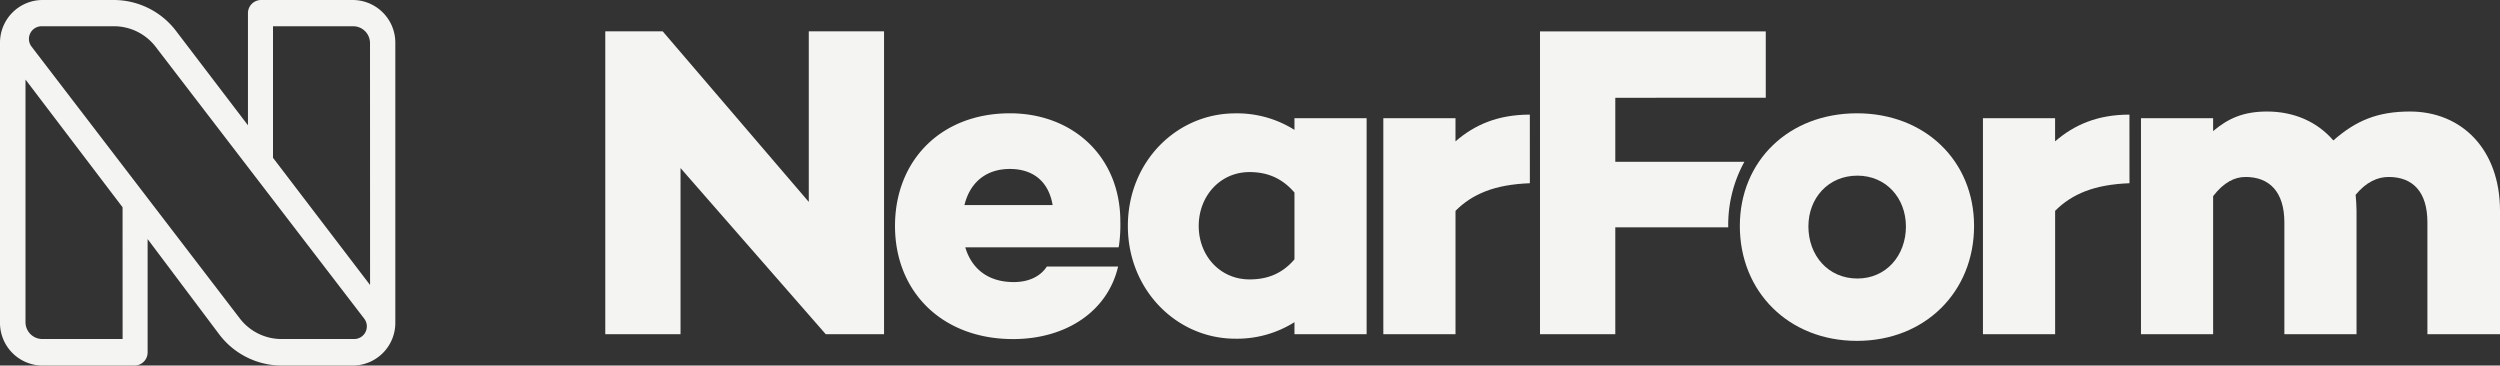 <svg id="Layer_1" data-name="Layer 1" xmlns="http://www.w3.org/2000/svg" viewBox="0 0 1210.52 176.99"><rect x="0" y="0" width="1210.52" height="176.99" fill="#333333" stroke="none"/><defs><style>.cls-1{fill:#f4f4f2;}</style></defs><title>nearform-logo-2</title><path class="cls-1" d="M170.77,0H126.43a6.38,6.38,0,0,0-6.37,6.36V60.67L85.25,15A37.93,37.93,0,0,0,55.06,0H20.65A20.66,20.66,0,0,0,0,20.65V156.34A20.65,20.65,0,0,0,20.65,177H65.12a6.36,6.36,0,0,0,6.36-6.36V115.76l34.62,46.08A38,38,0,0,0,136.44,177h34.33a20.65,20.65,0,0,0,20.65-20.65V20.65A20.66,20.66,0,0,0,170.77,0ZM59.37,164.16H20.51A8.16,8.16,0,0,1,12.35,156V38.52l47,61.84Zm112.13,0H136.3a25.46,25.46,0,0,1-20.21-10L15.27,22.56a6.13,6.13,0,0,1,4.86-9.85H55.2a25.46,25.46,0,0,1,20.2,10l101,131.64A6.13,6.13,0,0,1,171.5,164.16ZM179.19,138l-47-61.59V12.71H171a8.16,8.16,0,0,1,8.16,8.16Z"/><path class="cls-1" d="M428.06,161.81H399.82l-70.3-80.43v80.43H293.08V15.18h27.81l70.73,82.59V15.18h36.44Z"/><path class="cls-1" d="M541.79,119.12l-.19.64H467.4c2.8,9.49,10.13,16.82,23.5,16.82,7.33,0,12.94-2.8,16-7.54h34.5c-5,21.56-25,35.14-50.89,35.14-34.28,0-57.14-22.85-57.14-54.77,0-31.69,22.21-54.55,55.63-54.55,30.41,0,53.48,20.91,53.48,52.4A72.58,72.58,0,0,1,541.79,119.12ZM467,99.28h42.69c-1.94-11.43-9.48-17.47-20.7-17.47C477.1,81.81,469.56,88.72,467,99.28Z"/><path class="cls-1" d="M661.73,161.81H626.79V156a52.18,52.18,0,0,1-28.67,8c-28.25,0-52-23.51-52-54.56,0-31.27,23.72-54.55,52-54.55a52.18,52.18,0,0,1,28.67,8V57.23h34.94Zm-34.94-36.23V93.24c-6.46-7.55-14-9.92-21.77-9.92-14.24,0-24.59,11.65-24.59,26.09s10.35,25.88,24.59,25.88C612.78,135.29,620.33,133.13,626.79,125.58Z"/><path class="cls-1" d="M740.77,88.72c-17,.64-27.82,5.17-36,13.36v59.73H669.82V57.23h34.94V68.44c9.27-8,20.48-12.94,36-12.94Z"/><path class="cls-1" d="M855,47.31V15.19H745.68V161.82h36.46V110.07h54.68v-.64a63.28,63.28,0,0,1,7.82-31.08h-62.5v-31Z"/><path class="cls-1" d="M1031.11,88.72c-17,.64-27.82,5.17-36,13.36v59.73H960.16V57.23h34.93V68.44c9.28-8,20.49-12.94,36-12.94Z"/><path class="cls-1" d="M1210.52,102.08v59.73h-35.15V107.69c0-14.88-7.11-22-18.76-22-5.39,0-10.78,2.37-16,8.63.22,2.58.44,5.17.44,7.76v59.73h-34.94V107.69c0-14.88-7.33-22-18.76-22-5.39,0-10.56,2.59-15.74,9.28v66.84h-34.93V57.23h34.93v6.25c7.12-6,14.45-9.48,26.1-9.48,13.15,0,24.36,5,32.12,14,11-9.7,21.57-14,37.09-14C1192,54,1210.52,72.33,1210.52,102.08Z"/><path class="cls-1" d="M955.86,109.41c0,31.92-23.72,55.64-56.71,55.64s-56.71-23.72-56.71-55.64c0-31.48,23.72-54.55,56.71-54.55S955.86,77.93,955.86,109.41Zm-33,.22c0-13.59-9.49-24.58-23.5-24.58-14.23,0-23.72,11-23.72,24.58,0,14,9.49,25.23,23.72,25.23C913.38,134.86,922.87,123.65,922.87,109.63Z"/></svg>